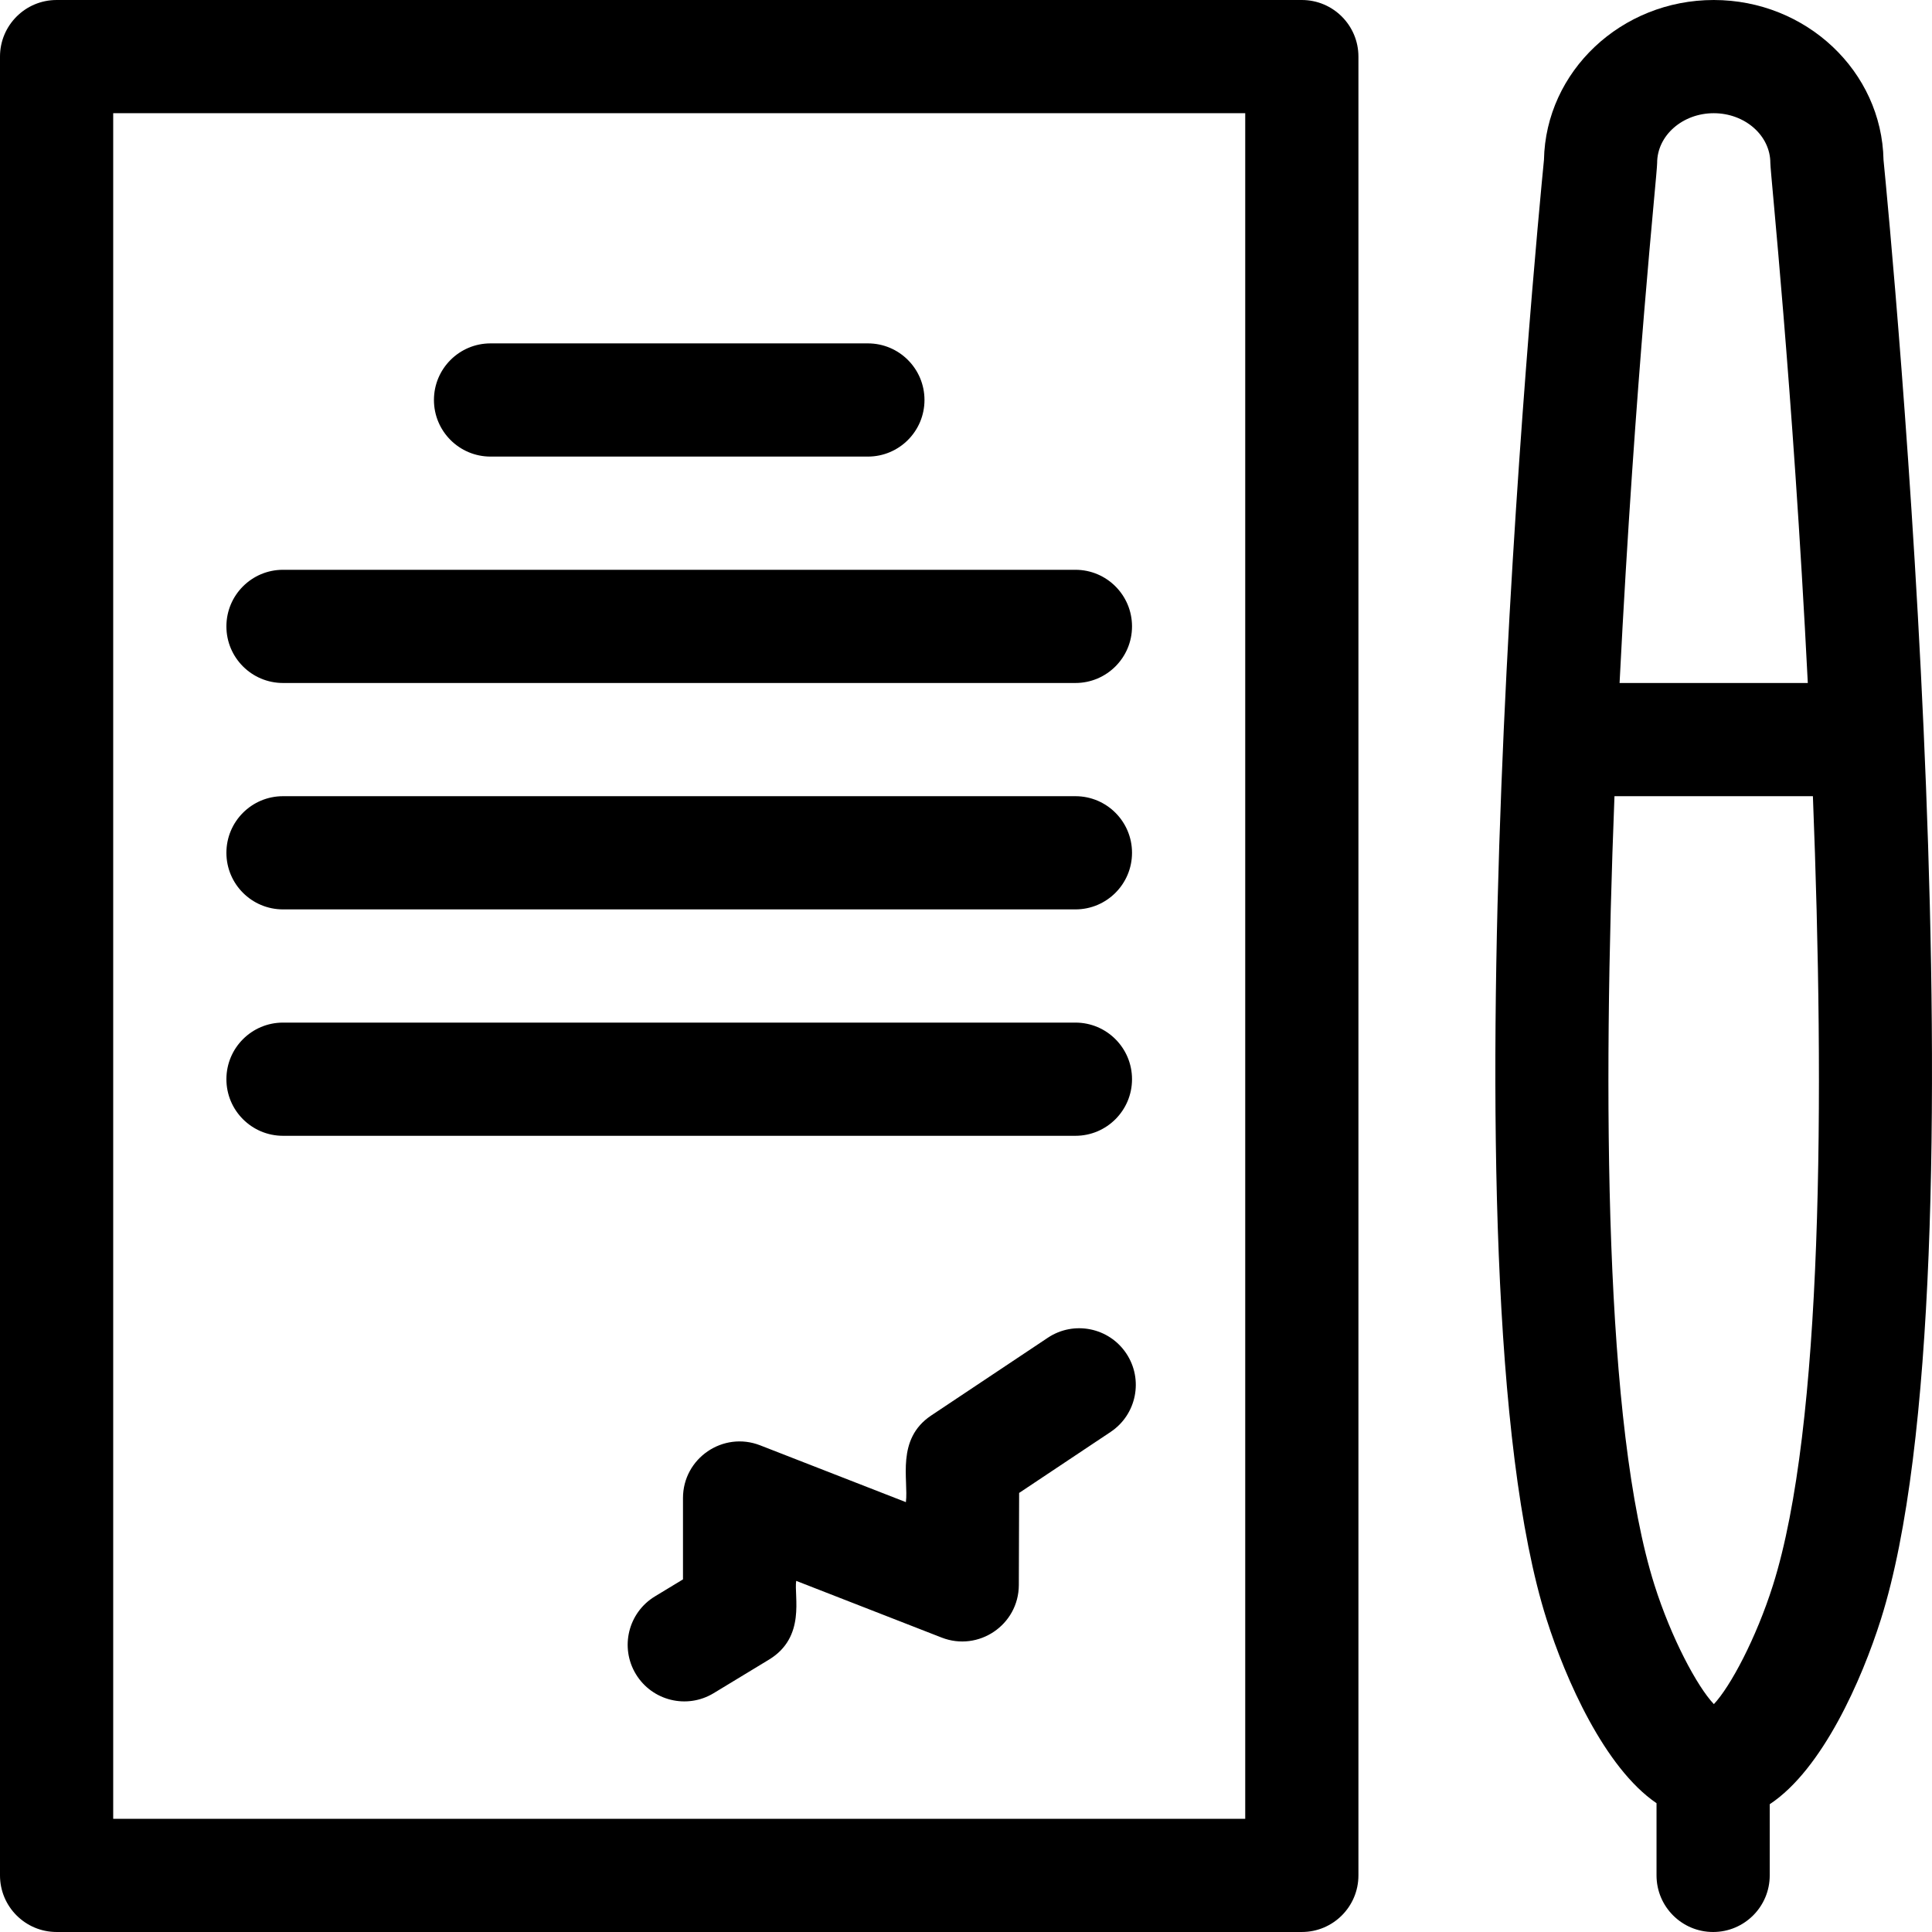 <svg enable-background="new 0 0 512.003 512.003" height="512" viewBox="0 0 512.003 512.003" width="512" xmlns="http://www.w3.org/2000/svg"><path d="m345 .001h-330c-8.284 0-15 6.716-15 15v482c0 8.284 6.716 15 15 15h330c8.284 0 15-6.716 15-15v-482c0-8.284-6.716-15-15-15zm-15 482h-300v-452h300z"/><path d="m277.68 354.521-30.893 20.596c-9.431 6.287-5.972 17.103-6.715 22.967l-38.624-15.057c-9.818-3.826-20.448 3.416-20.448 13.974v21.553l-7.434 4.508c-7.084 4.295-9.344 13.52-5.049 20.604 4.282 7.062 13.501 9.356 20.604 5.049l14.656-8.887c9.886-5.994 6.608-16.802 7.223-20.879l38.552 15.029c9.779 3.812 20.413-3.367 20.448-13.926l.081-24.409 24.239-16.16c6.894-4.595 8.756-13.908 4.16-20.801-4.594-6.894-13.909-8.755-20.8-4.161z"/><path d="m130 121.001h100c8.284 0 15-6.716 15-15s-6.716-15-15-15h-100c-8.284 0-15 6.716-15 15s6.716 15 15 15z"/><path d="m75 181.001h210c8.284 0 15-6.716 15-15s-6.716-15-15-15h-210c-8.284 0-15 6.716-15 15s6.716 15 15 15z"/><path d="m75 241.001h210c8.284 0 15-6.716 15-15s-6.716-15-15-15h-210c-8.284 0-15 6.716-15 15s6.716 15 15 15z"/><path d="m75 301.001h210c8.284 0 15-6.716 15-15s-6.716-15-15-15h-210c-8.284 0-15 6.716-15 15s6.716 15 15 15z"/><path d="m499.154 42.362c-.459-23.434-20.466-42.361-44.992-42.361-24.527 0-44.533 18.926-44.992 42.36-1.899 19.222-28.443 294.823.692 386.772 5.009 15.803 15.358 39.354 29.138 48.736v19.132c0 8.284 6.716 15 15 15s15-6.716 15-15v-18.861c13.99-9.245 24.412-33.026 29.465-49.018 29.06-91.968 2.581-367.57.689-386.76zm-59.992.823c0-7.27 6.729-13.184 15-13.184s15 5.914 15 13.184c0 2.738 5.898 58.045 9.929 137.816h-49.884c4.165-82.181 9.955-134.684 9.955-137.816zm15.033 408.43c-4.402-4.637-11.271-17.458-15.733-31.543-13.274-41.891-13.746-129.19-10.607-209.07h52.586c3.13 79.879 2.659 167.179-10.582 209.082-4.448 14.075-11.284 26.89-15.664 31.531z"/></svg>